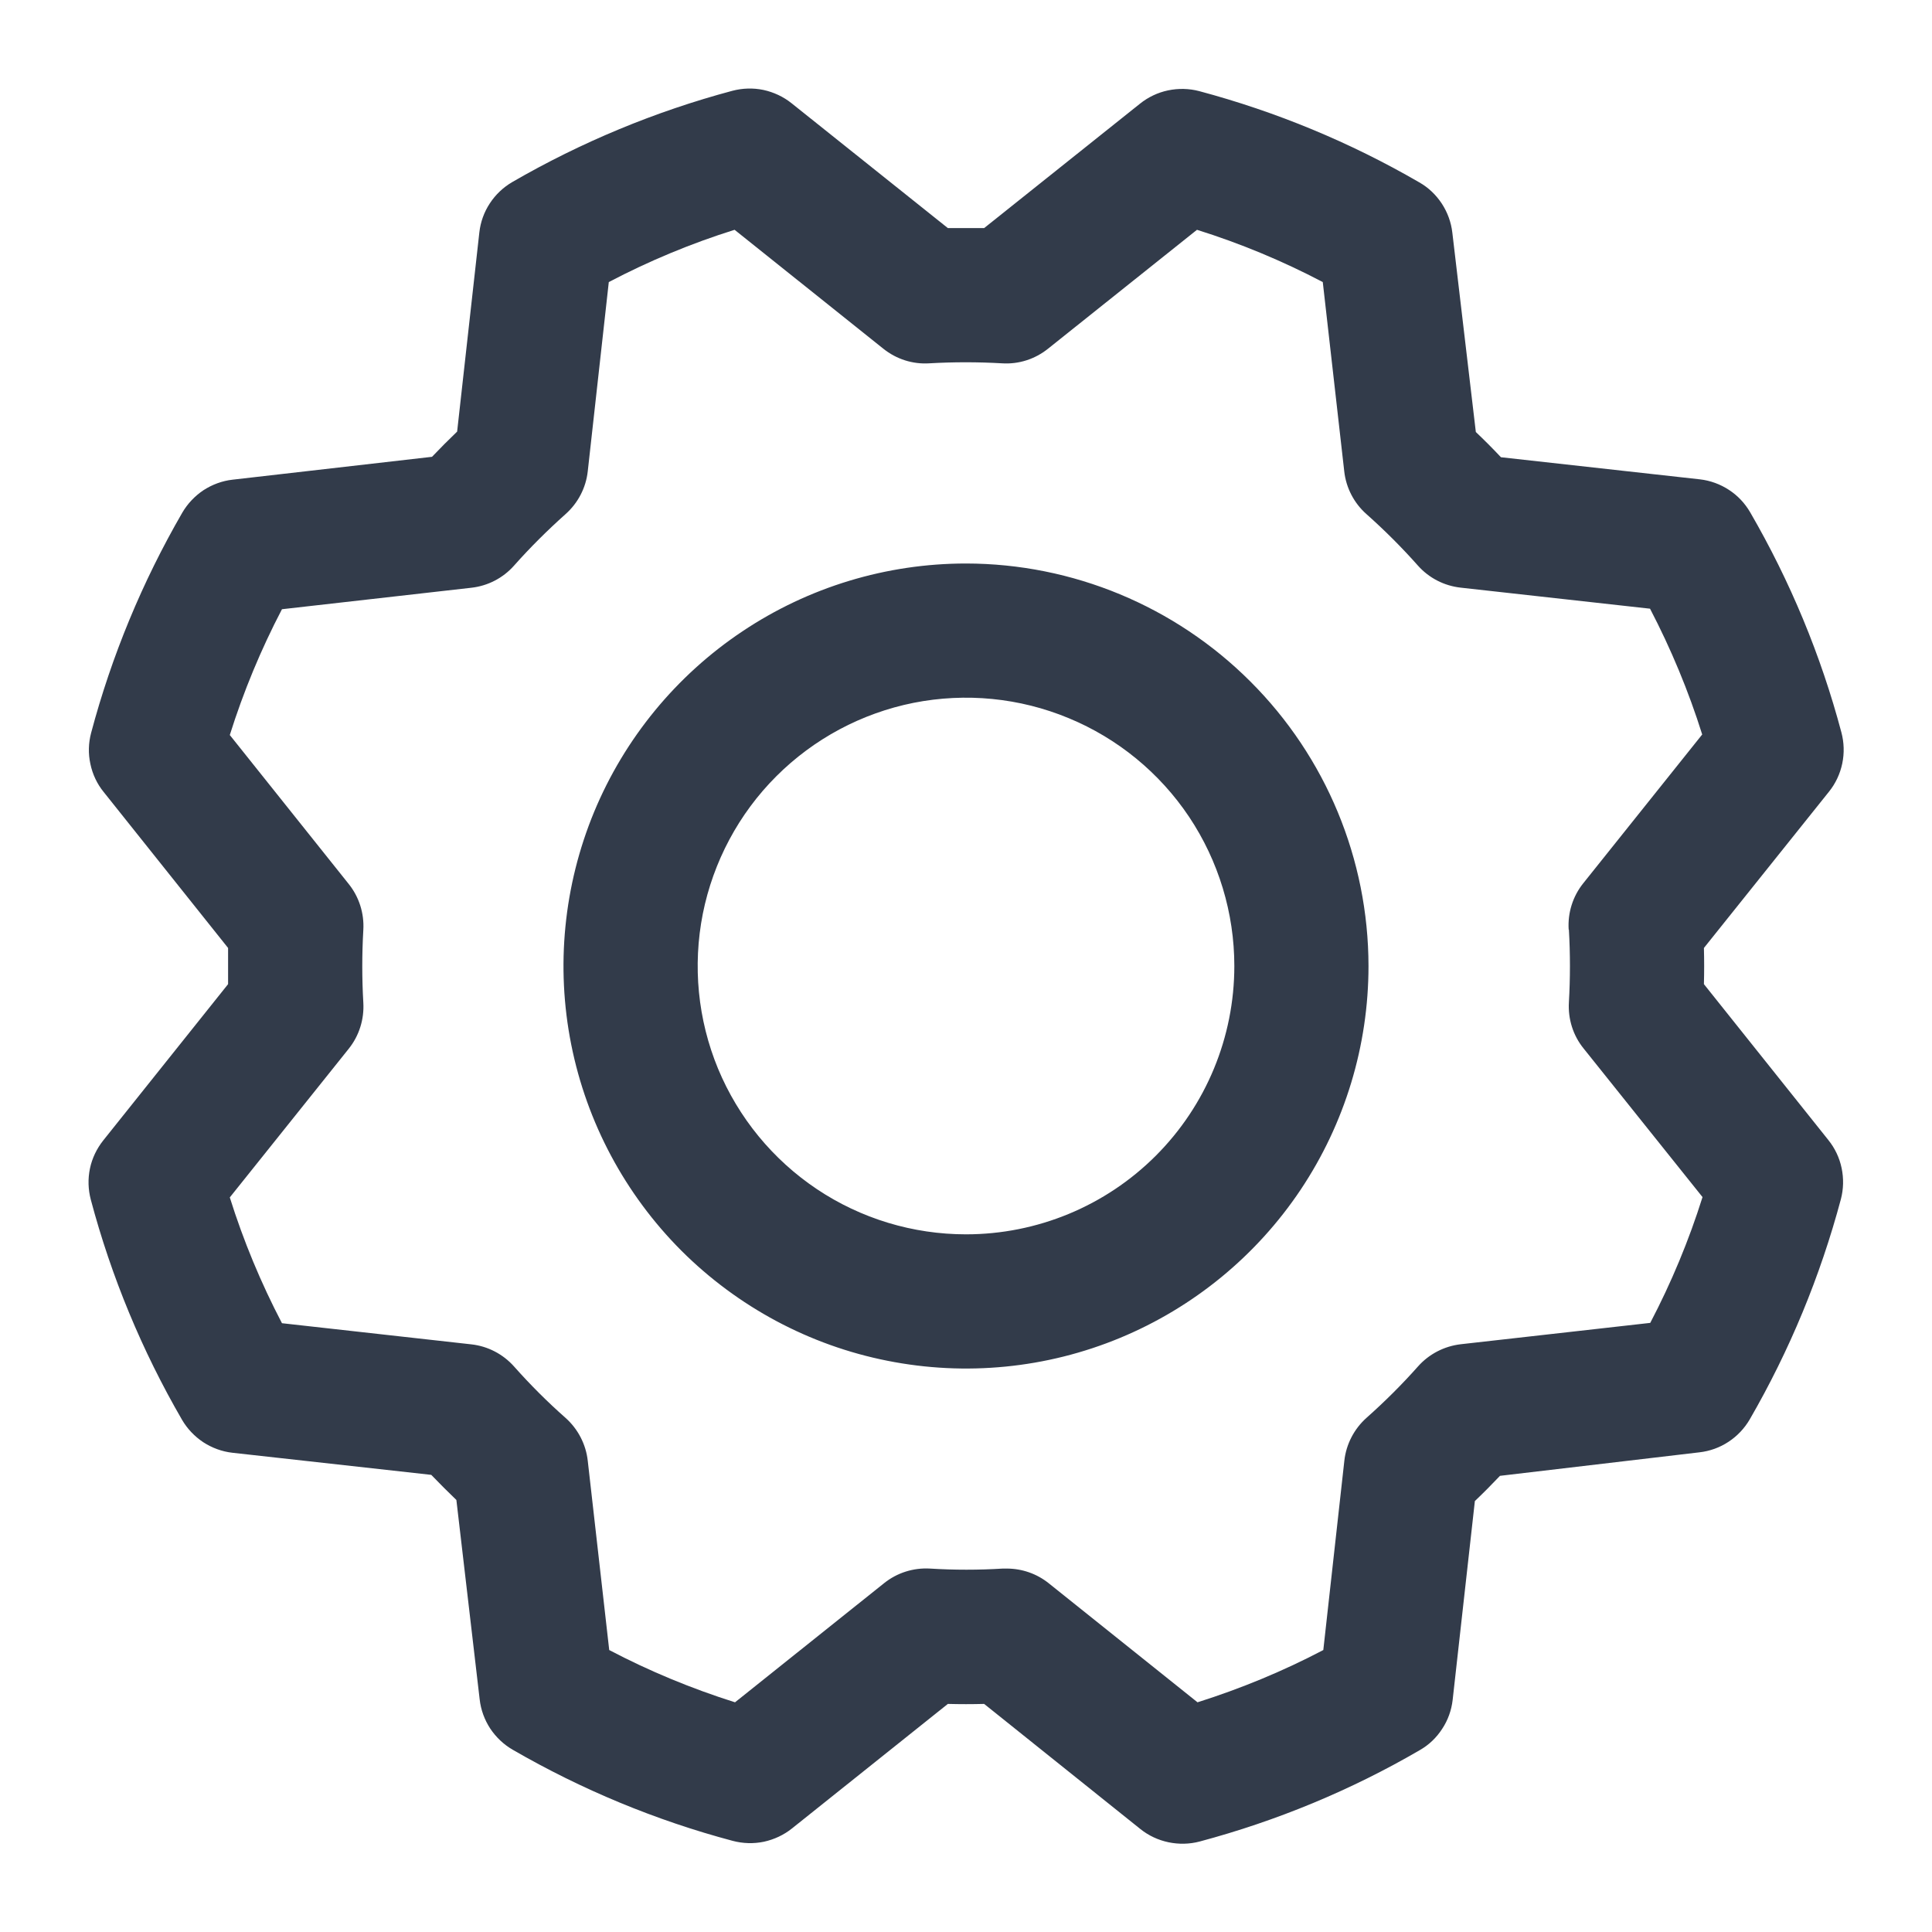<svg width="18" height="18" viewBox="0 0 18 18" fill="none" xmlns="http://www.w3.org/2000/svg">
    <path d="M9 5.25C8.258 5.25 7.533 5.47 6.917 5.882C6.3 6.294 5.819 6.88 5.535 7.565C5.252 8.25 5.177 9.004 5.322 9.732C5.467 10.459 5.824 11.127 6.348 11.652C6.873 12.176 7.541 12.534 8.268 12.678C8.996 12.823 9.75 12.749 10.435 12.465C11.12 12.181 11.706 11.7 12.118 11.084C12.53 10.467 12.75 9.742 12.75 9C12.749 8.006 12.354 7.053 11.65 6.35C10.947 5.647 9.994 5.251 9 5.25ZM9 11.5C8.506 11.5 8.022 11.354 7.611 11.079C7.2 10.804 6.88 10.414 6.69 9.957C6.501 9.5 6.452 8.998 6.548 8.513C6.645 8.028 6.883 7.582 7.232 7.233C7.582 6.883 8.027 6.645 8.512 6.548C8.997 6.452 9.5 6.501 9.957 6.691C10.414 6.88 10.804 7.2 11.079 7.611C11.353 8.022 11.5 8.506 11.5 9C11.5 9.663 11.237 10.299 10.768 10.768C10.299 11.237 9.663 11.5 9 11.5ZM15.875 9.169C15.878 9.057 15.878 8.944 15.875 8.832L17.041 7.375C17.102 7.299 17.144 7.209 17.164 7.113C17.184 7.017 17.181 6.918 17.156 6.824C16.965 6.105 16.679 5.416 16.306 4.773C16.257 4.689 16.19 4.617 16.108 4.564C16.027 4.511 15.934 4.477 15.838 4.466L13.984 4.26C13.907 4.178 13.829 4.1 13.75 4.025L13.531 2.167C13.52 2.071 13.486 1.978 13.433 1.897C13.379 1.815 13.308 1.747 13.223 1.699C12.58 1.326 11.891 1.041 11.173 0.849C11.078 0.824 10.979 0.822 10.883 0.842C10.787 0.862 10.697 0.905 10.621 0.966L9.169 2.125C9.056 2.125 8.944 2.125 8.831 2.125L7.375 0.962C7.299 0.901 7.209 0.859 7.113 0.838C7.017 0.818 6.918 0.821 6.823 0.846C6.105 1.038 5.416 1.324 4.773 1.696C4.689 1.745 4.617 1.813 4.564 1.894C4.51 1.976 4.477 2.068 4.466 2.165L4.259 4.021C4.178 4.099 4.1 4.177 4.025 4.256L2.167 4.469C2.07 4.48 1.978 4.514 1.896 4.567C1.815 4.621 1.747 4.693 1.698 4.777C1.326 5.42 1.04 6.11 0.849 6.828C0.824 6.922 0.821 7.021 0.842 7.117C0.862 7.213 0.904 7.303 0.966 7.379L2.125 8.832C2.125 8.944 2.125 9.057 2.125 9.169L0.962 10.625C0.901 10.702 0.858 10.791 0.838 10.887C0.818 10.983 0.821 11.082 0.846 11.177C1.037 11.895 1.323 12.585 1.696 13.228C1.745 13.312 1.813 13.383 1.894 13.437C1.976 13.49 2.068 13.524 2.165 13.535L4.018 13.741C4.096 13.822 4.174 13.9 4.252 13.975L4.469 15.833C4.48 15.93 4.514 16.023 4.567 16.104C4.621 16.185 4.692 16.253 4.777 16.302C5.42 16.674 6.109 16.96 6.827 17.151C6.922 17.176 7.021 17.179 7.117 17.159C7.213 17.138 7.303 17.096 7.379 17.035L8.831 15.875C8.944 15.878 9.056 15.878 9.169 15.875L10.625 17.041C10.701 17.102 10.791 17.144 10.887 17.164C10.983 17.184 11.082 17.182 11.177 17.157C11.895 16.965 12.585 16.68 13.227 16.306C13.312 16.258 13.383 16.19 13.436 16.108C13.49 16.027 13.523 15.934 13.534 15.838L13.741 13.985C13.822 13.908 13.9 13.829 13.975 13.75L15.833 13.531C15.93 13.52 16.022 13.487 16.104 13.433C16.185 13.38 16.253 13.308 16.302 13.224C16.674 12.581 16.959 11.891 17.151 11.173C17.176 11.078 17.178 10.979 17.158 10.883C17.138 10.787 17.096 10.698 17.034 10.621L15.875 9.169ZM14.617 8.661C14.63 8.887 14.63 9.114 14.617 9.339C14.608 9.494 14.656 9.647 14.753 9.767L15.862 11.153C15.735 11.557 15.572 11.949 15.375 12.325L13.609 12.524C13.456 12.542 13.314 12.615 13.211 12.731C13.061 12.9 12.9 13.06 12.731 13.21C12.616 13.313 12.542 13.455 12.525 13.609L12.329 15.373C11.954 15.57 11.561 15.732 11.157 15.86L9.771 14.751C9.66 14.662 9.522 14.614 9.38 14.614H9.343C9.117 14.628 8.891 14.628 8.665 14.614C8.51 14.605 8.358 14.653 8.237 14.75L6.848 15.86C6.443 15.732 6.051 15.57 5.676 15.373L5.476 13.61C5.459 13.456 5.385 13.314 5.27 13.211C5.1 13.061 4.94 12.901 4.79 12.732C4.687 12.616 4.545 12.542 4.391 12.525L2.627 12.328C2.431 11.953 2.268 11.561 2.141 11.156L3.249 9.771C3.346 9.65 3.394 9.497 3.385 9.342C3.372 9.117 3.372 8.89 3.385 8.664C3.394 8.51 3.346 8.357 3.249 8.236L2.141 6.848C2.268 6.444 2.431 6.051 2.627 5.676L4.391 5.476C4.544 5.459 4.686 5.386 4.789 5.27C4.939 5.101 5.1 4.941 5.269 4.79C5.385 4.687 5.459 4.545 5.476 4.391L5.672 2.628C6.047 2.431 6.439 2.268 6.844 2.141L8.23 3.249C8.351 3.346 8.503 3.395 8.658 3.385C8.884 3.372 9.11 3.372 9.336 3.385C9.491 3.395 9.643 3.346 9.764 3.249L11.152 2.141C11.557 2.268 11.949 2.431 12.324 2.628L12.524 4.391C12.541 4.545 12.615 4.687 12.73 4.789C12.9 4.94 13.06 5.1 13.21 5.269C13.313 5.385 13.455 5.458 13.609 5.475L15.373 5.671C15.569 6.047 15.732 6.439 15.859 6.843L14.751 8.229C14.653 8.351 14.605 8.505 14.615 8.661H14.617Z" fill="#323B4A"/>
</svg>
